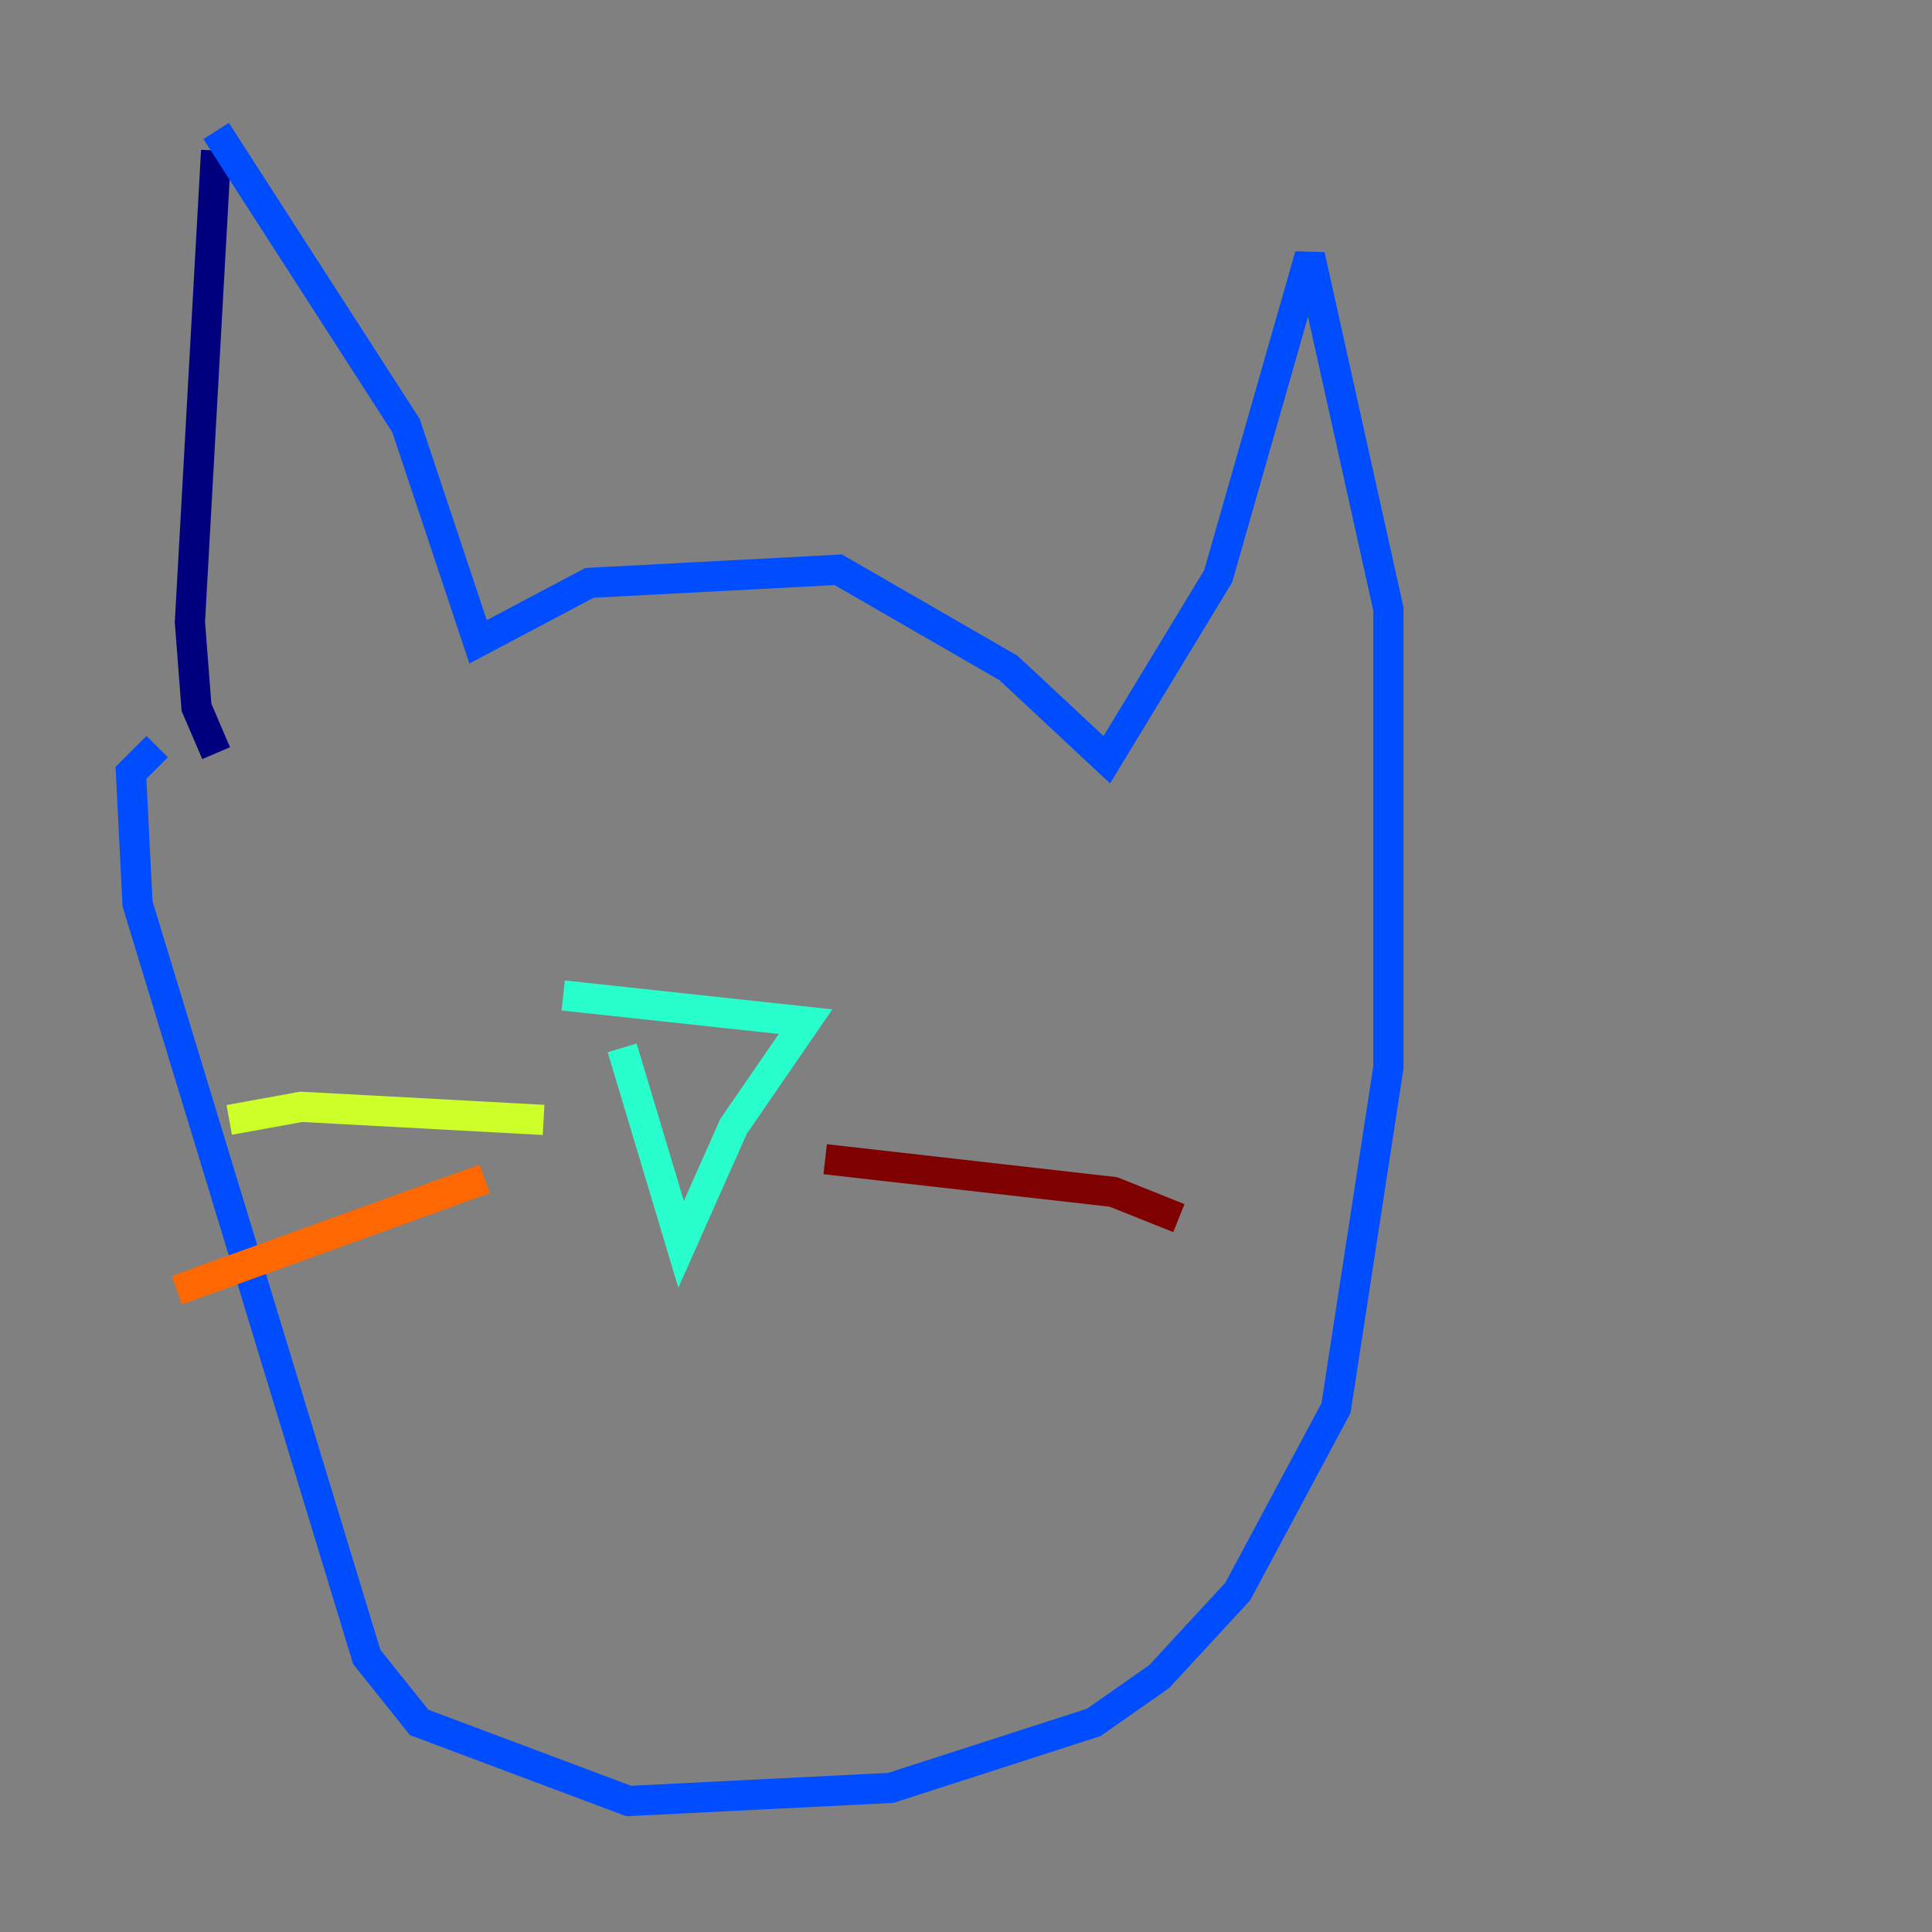 <?xml version="1.0" encoding="utf-8" ?>
<svg baseProfile="tiny" height="128" version="1.2" viewBox="0,0,128,128" width="128" xmlns="http://www.w3.org/2000/svg" xmlns:ev="http://www.w3.org/2001/xml-events" xmlns:xlink="http://www.w3.org/1999/xlink"><rect x="0" y="0" width="128" height="128" fill="#808080" stroke="none"/><defs /><polyline fill="none" points="14.319,9.98 12.583,41.22 13.017,46.861 14.319,49.898" stroke="#00007f" stroke-width="2" /><polyline fill="none" points="14.319,8.678 26.902,28.203 31.675,42.522 39.051,38.617 55.539,37.749 66.82,44.258 73.329,50.332 80.705,38.183 86.78,16.922 91.986,40.352 91.986,70.725 88.515,93.288 82.007,105.437 76.8,111.078 72.461,114.115 59.01,118.454 41.654,119.322 27.77,114.115 24.298,109.776 9.112,59.878 8.678,51.2 10.414,49.464" stroke="#004cff" stroke-width="2" /><polyline fill="none" points="41.22,69.424 45.125,82.441 48.597,74.63 53.37,67.688 37.315,65.953" stroke="#29ffcd" stroke-width="2" /><polyline fill="none" points="36.014,74.197 19.959,73.329 15.186,74.197" stroke="#cdff29" stroke-width="2" /><polyline fill="none" points="32.108,78.102 11.715,85.478" stroke="#ff6700" stroke-width="2" /><polyline fill="none" points="54.671,76.8 73.763,78.969 78.102,80.705" stroke="#7f0000" stroke-width="2" /></svg>